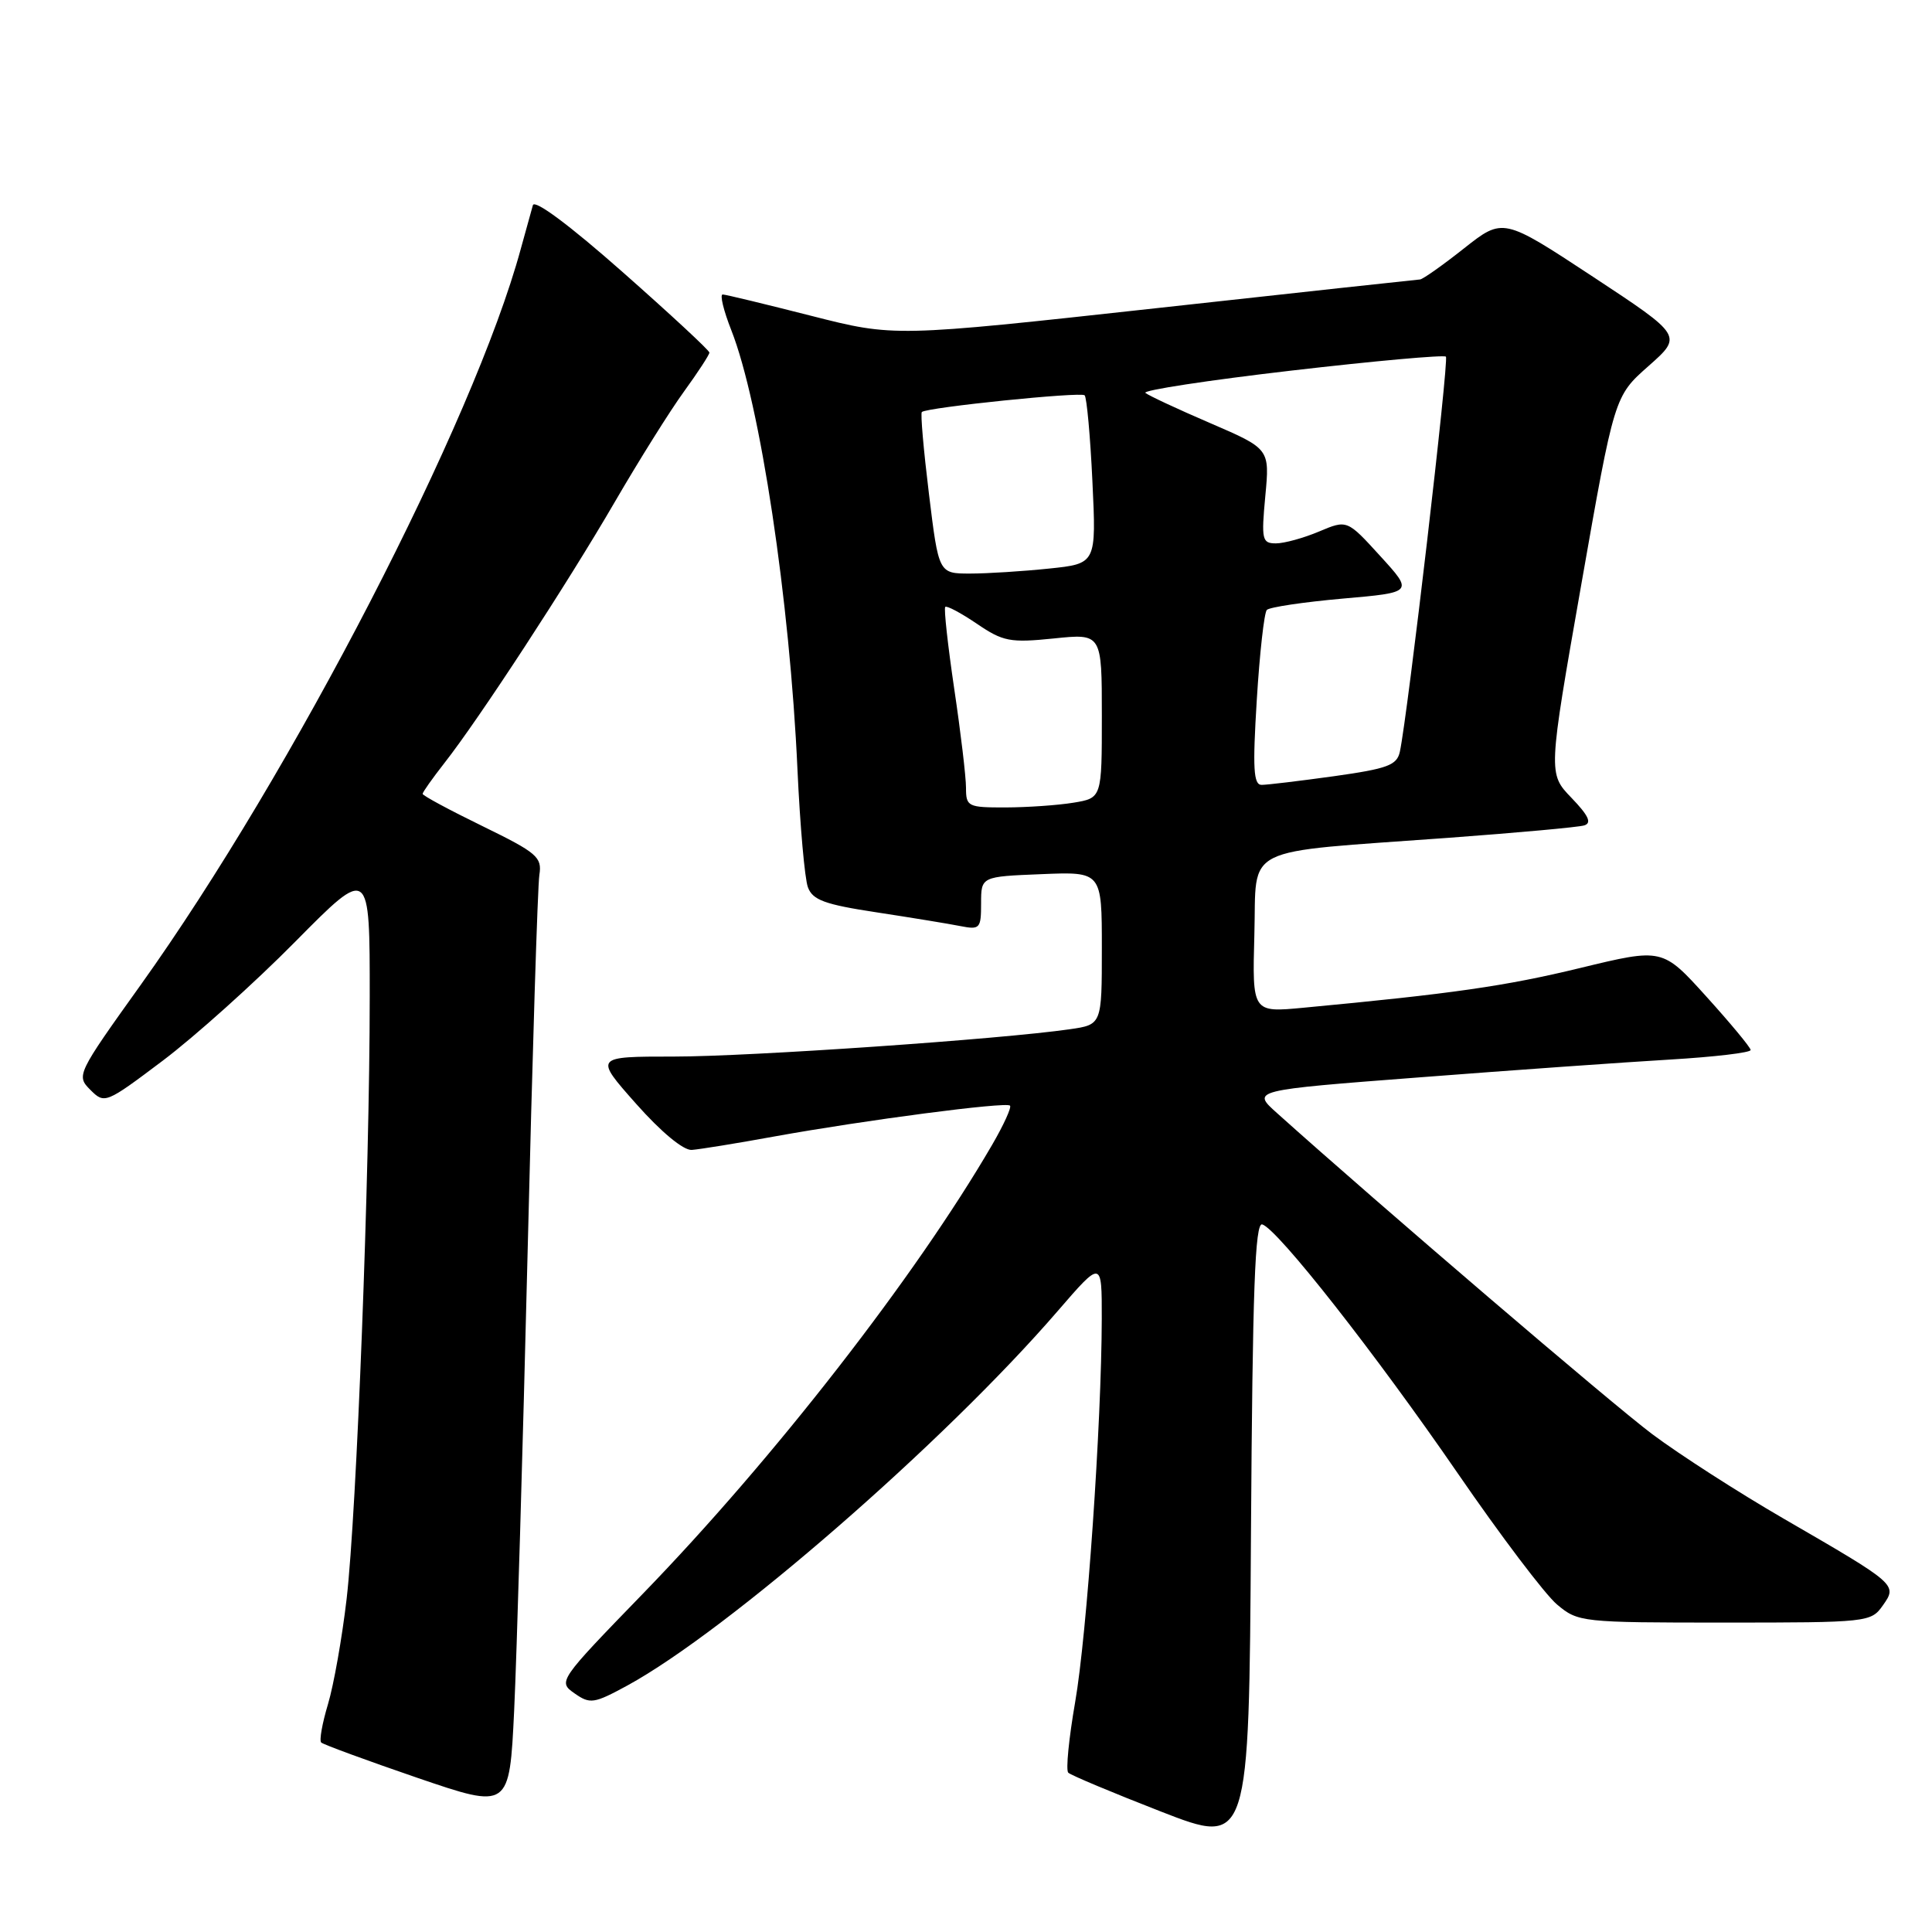 <?xml version="1.0" encoding="UTF-8" standalone="no"?>
<!DOCTYPE svg PUBLIC "-//W3C//DTD SVG 1.1//EN" "http://www.w3.org/Graphics/SVG/1.1/DTD/svg11.dtd" >
<svg xmlns="http://www.w3.org/2000/svg" xmlns:xlink="http://www.w3.org/1999/xlink" version="1.1" viewBox="0 0 256 256">
 <g >
 <path fill="currentColor"
d=" M 167.26 162.24 C 169.34 162.92 182.21 179.31 193.13 195.18 C 198.81 203.45 204.74 211.29 206.31 212.60 C 209.10 214.95 209.54 215.00 228.52 215.00 C 247.47 215.00 247.92 214.95 249.47 212.75 C 251.43 209.97 251.45 209.98 236.33 201.22 C 230.37 197.77 222.55 192.74 218.94 190.04 C 213.58 186.02 182.86 159.74 169.20 147.48 C 165.83 144.46 165.83 144.46 188.17 142.75 C 200.45 141.80 215.34 140.75 221.25 140.40 C 227.16 140.05 231.99 139.48 231.97 139.13 C 231.95 138.78 229.31 135.60 226.11 132.06 C 220.29 125.62 220.29 125.62 209.40 128.26 C 199.47 130.67 192.40 131.68 172.71 133.53 C 165.93 134.17 165.93 134.17 166.21 123.83 C 166.55 111.81 164.05 113.06 192.00 111.01 C 201.07 110.34 209.14 109.61 209.92 109.37 C 210.95 109.05 210.49 108.07 208.23 105.72 C 205.13 102.50 205.13 102.50 209.52 77.50 C 213.91 52.50 213.91 52.50 218.44 48.50 C 222.96 44.50 222.96 44.50 211.06 36.66 C 199.16 28.83 199.16 28.83 193.99 32.91 C 191.15 35.16 188.52 37.01 188.16 37.03 C 187.80 37.05 171.97 38.77 153.00 40.86 C 118.50 44.65 118.50 44.65 107.50 41.85 C 101.45 40.31 96.17 39.03 95.76 39.02 C 95.36 39.01 95.87 41.14 96.90 43.75 C 100.72 53.45 104.66 79.59 105.67 102.00 C 106.01 109.42 106.63 116.43 107.05 117.56 C 107.67 119.26 109.29 119.85 116.15 120.89 C 120.74 121.59 125.74 122.41 127.25 122.71 C 129.84 123.22 130.00 123.04 130.00 119.70 C 130.00 116.15 130.00 116.15 138.00 115.83 C 146.00 115.50 146.00 115.50 146.00 125.64 C 146.00 135.77 146.00 135.77 141.75 136.38 C 132.57 137.71 99.28 140.00 89.29 140.00 C 78.74 140.00 78.74 140.00 84.28 146.25 C 87.59 149.99 90.56 152.45 91.66 152.37 C 92.67 152.30 97.62 151.50 102.66 150.58 C 114.55 148.43 133.31 145.97 133.83 146.50 C 134.06 146.72 132.99 149.07 131.46 151.70 C 121.34 169.10 102.51 193.31 85.20 211.16 C 73.99 222.72 73.92 222.83 76.13 224.38 C 78.19 225.82 78.69 225.75 83.11 223.35 C 96.39 216.11 125.18 191.07 140.15 173.72 C 146.00 166.95 146.00 166.95 145.99 174.72 C 145.96 188.63 144.02 216.63 142.46 225.56 C 141.63 230.35 141.21 234.55 141.55 234.89 C 141.88 235.22 147.41 237.54 153.83 240.04 C 165.50 244.58 165.50 244.58 165.76 203.21 C 165.97 170.85 166.29 161.93 167.26 162.24 Z  M 69.91 166.00 C 70.54 139.88 71.24 117.34 71.47 115.92 C 71.84 113.57 71.17 113.00 63.94 109.47 C 59.57 107.34 56.00 105.42 56.00 105.19 C 56.00 104.97 57.29 103.15 58.86 101.14 C 63.46 95.29 75.19 77.32 81.47 66.50 C 84.67 61.00 88.79 54.41 90.64 51.87 C 92.49 49.32 94.00 47.00 94.00 46.72 C 94.00 46.43 88.82 41.63 82.49 36.04 C 75.53 29.89 70.84 26.39 70.61 27.19 C 70.40 27.91 69.68 30.52 69.00 33.00 C 62.80 55.81 38.73 102.41 18.64 130.51 C 10.19 142.32 10.09 142.53 11.97 144.41 C 13.86 146.30 14.00 146.24 21.56 140.55 C 25.78 137.37 33.69 130.28 39.12 124.78 C 49.00 114.79 49.00 114.79 48.99 132.14 C 48.99 155.57 47.26 200.34 45.93 211.86 C 45.33 217.00 44.22 223.28 43.46 225.81 C 42.70 228.34 42.29 230.62 42.56 230.89 C 42.82 231.15 48.54 233.25 55.27 235.56 C 67.50 239.74 67.50 239.74 68.13 226.62 C 68.47 219.40 69.27 192.12 69.91 166.00 Z  M 128.00 104.38 C 128.00 102.94 127.30 97.04 126.44 91.27 C 125.59 85.50 125.05 80.62 125.25 80.42 C 125.45 80.22 127.33 81.22 129.44 82.65 C 132.91 85.01 133.84 85.19 139.63 84.60 C 146.00 83.94 146.00 83.94 146.00 94.84 C 146.00 105.74 146.00 105.74 142.25 106.36 C 140.19 106.70 136.14 106.98 133.25 106.99 C 128.25 107.00 128.00 106.88 128.00 104.38 Z  M 166.53 92.75 C 166.91 86.56 167.51 81.20 167.86 80.82 C 168.21 80.45 172.73 79.78 177.89 79.32 C 187.29 78.50 187.29 78.50 182.89 73.68 C 178.50 68.86 178.50 68.86 174.78 70.43 C 172.74 71.29 170.17 72.00 169.07 72.00 C 167.23 72.00 167.12 71.52 167.66 65.73 C 168.25 59.47 168.25 59.47 160.37 56.07 C 156.04 54.21 152.17 52.40 151.77 52.06 C 151.37 51.72 160.06 50.39 171.08 49.11 C 182.10 47.83 191.33 47.00 191.59 47.26 C 192.02 47.69 186.54 94.68 185.49 99.60 C 185.10 101.40 183.87 101.85 176.77 102.85 C 172.22 103.48 167.90 104.00 167.17 104.00 C 166.09 104.00 165.97 101.81 166.53 92.75 Z  M 123.09 65.44 C 122.38 59.63 121.95 54.74 122.15 54.59 C 122.91 53.97 143.23 51.89 143.72 52.38 C 144.00 52.67 144.47 57.80 144.75 63.79 C 145.27 74.69 145.27 74.69 138.99 75.34 C 135.53 75.70 130.83 76.00 128.54 76.00 C 124.38 76.00 124.38 76.00 123.09 65.44 Z "/>
</g>
</svg>
